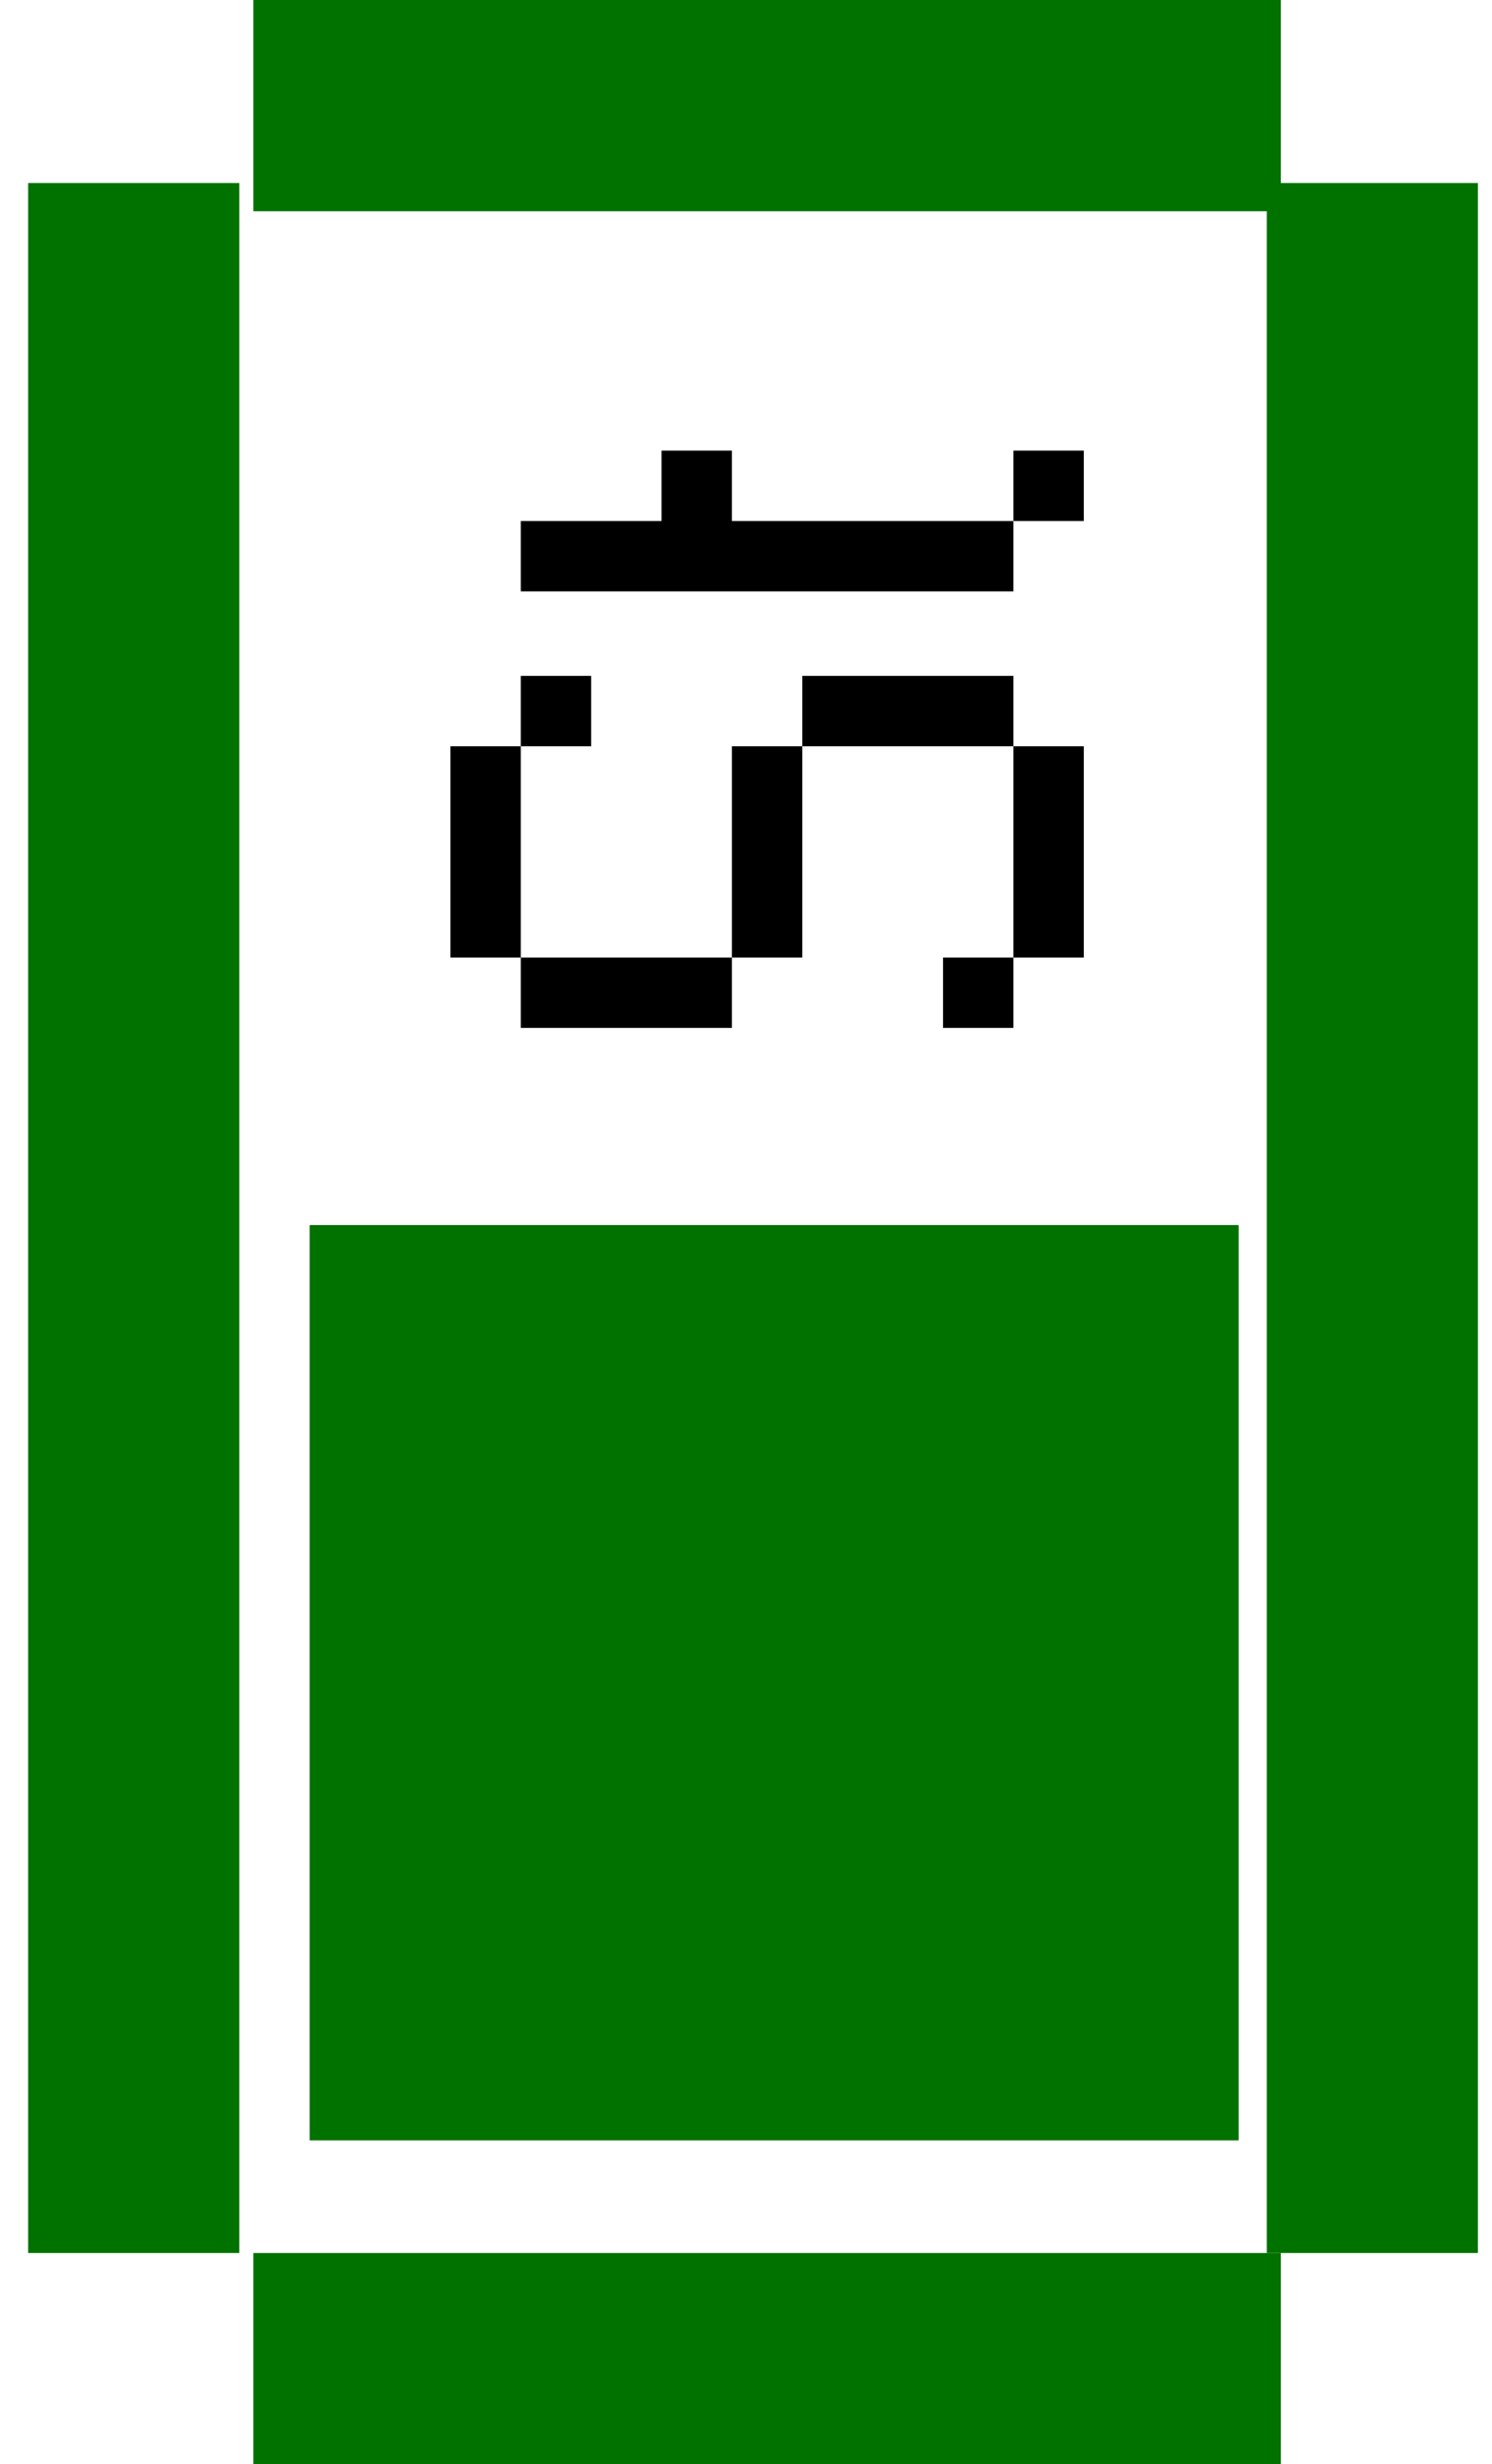 <?xml version="1.0" encoding="utf-8"?>
<!-- Generator: Adobe Illustrator 21.0.0, SVG Export Plug-In . SVG Version: 6.00 Build 0)  -->
<svg version="1.1"
	 id="svg3121" inkscape:version="1.0.2 (e86c870879, 2021-01-15)" sodipodi:docname="pause-play-button.svg" xmlns:cc="http://creativecommons.org/ns#" xmlns:dc="http://purl.org/dc/elements/1.1/" xmlns:inkscape="http://www.inkscape.org/namespaces/inkscape" xmlns:rdf="http://www.w3.org/1999/02/22-rdf-syntax-ns#" xmlns:sodipodi="http://sodipodi.sourceforge.net/DTD/sodipodi-0.dtd" xmlns:svg="http://www.w3.org/2000/svg"
	 xmlns="http://www.w3.org/2000/svg" xmlns:xlink="http://www.w3.org/1999/xlink" x="0px" y="0px" viewBox="0 0 10.6 17.5"
	 style="enable-background:new 0 0 10.6 17.5;" xml:space="preserve">
<style type="text/css">
	.st0{fill:#017100;}
</style>
<sodipodi:namedview  bordercolor="#666666" borderopacity="1.0" fit-margin-bottom="0" fit-margin-left="0" fit-margin-right="0" fit-margin-top="0" id="base" inkscape:current-layer="layer1" inkscape:cx="128.23948" inkscape:cy="82.70632" inkscape:document-rotation="0" inkscape:document-units="mm" inkscape:pageopacity="0.0" inkscape:pageshadow="2" inkscape:window-height="961" inkscape:window-maximized="0" inkscape:window-width="1545" inkscape:window-x="2028" inkscape:window-y="144" inkscape:zoom="0.98994949" pagecolor="#ffffff" showgrid="false">
	</sodipodi:namedview>
<g>
	<rect x="1.8" y="16" class="st0" width="7.3" height="1.5"/>
	<rect x="1.8" y="0" class="st0" width="7.3" height="1.5"/>
	<rect x="0.2" y="1.3" class="st0" width="1.5" height="14.7"/>
	<rect x="9" y="1.3" class="st0" width="1.5" height="14.7"/>
	<rect x="2.2" y="8.7" class="st0" width="6.6" height="6.5"/>
	<g>
		<path d="M3.7,6.8H3.2V5.3h0.5V6.8z M4.2,5.3H3.7V4.8h0.5V5.3z M5.2,7.3H3.7V6.8h1.5V7.3z M5.7,6.8H5.2V5.3h0.5V6.8z M7.2,5.3H5.7
			V4.8h1.5V5.3z M7.2,7.3H6.7V6.8h0.5V7.3z M7.7,6.8H7.2V5.3h0.5V6.8z"/>
		<path d="M5.2,3.7h2v0.5H3.7V3.7h1V3.2h0.5V3.7z M7.7,3.7H7.2V3.2h0.5V3.7z"/>
	</g>
</g>
</svg>
